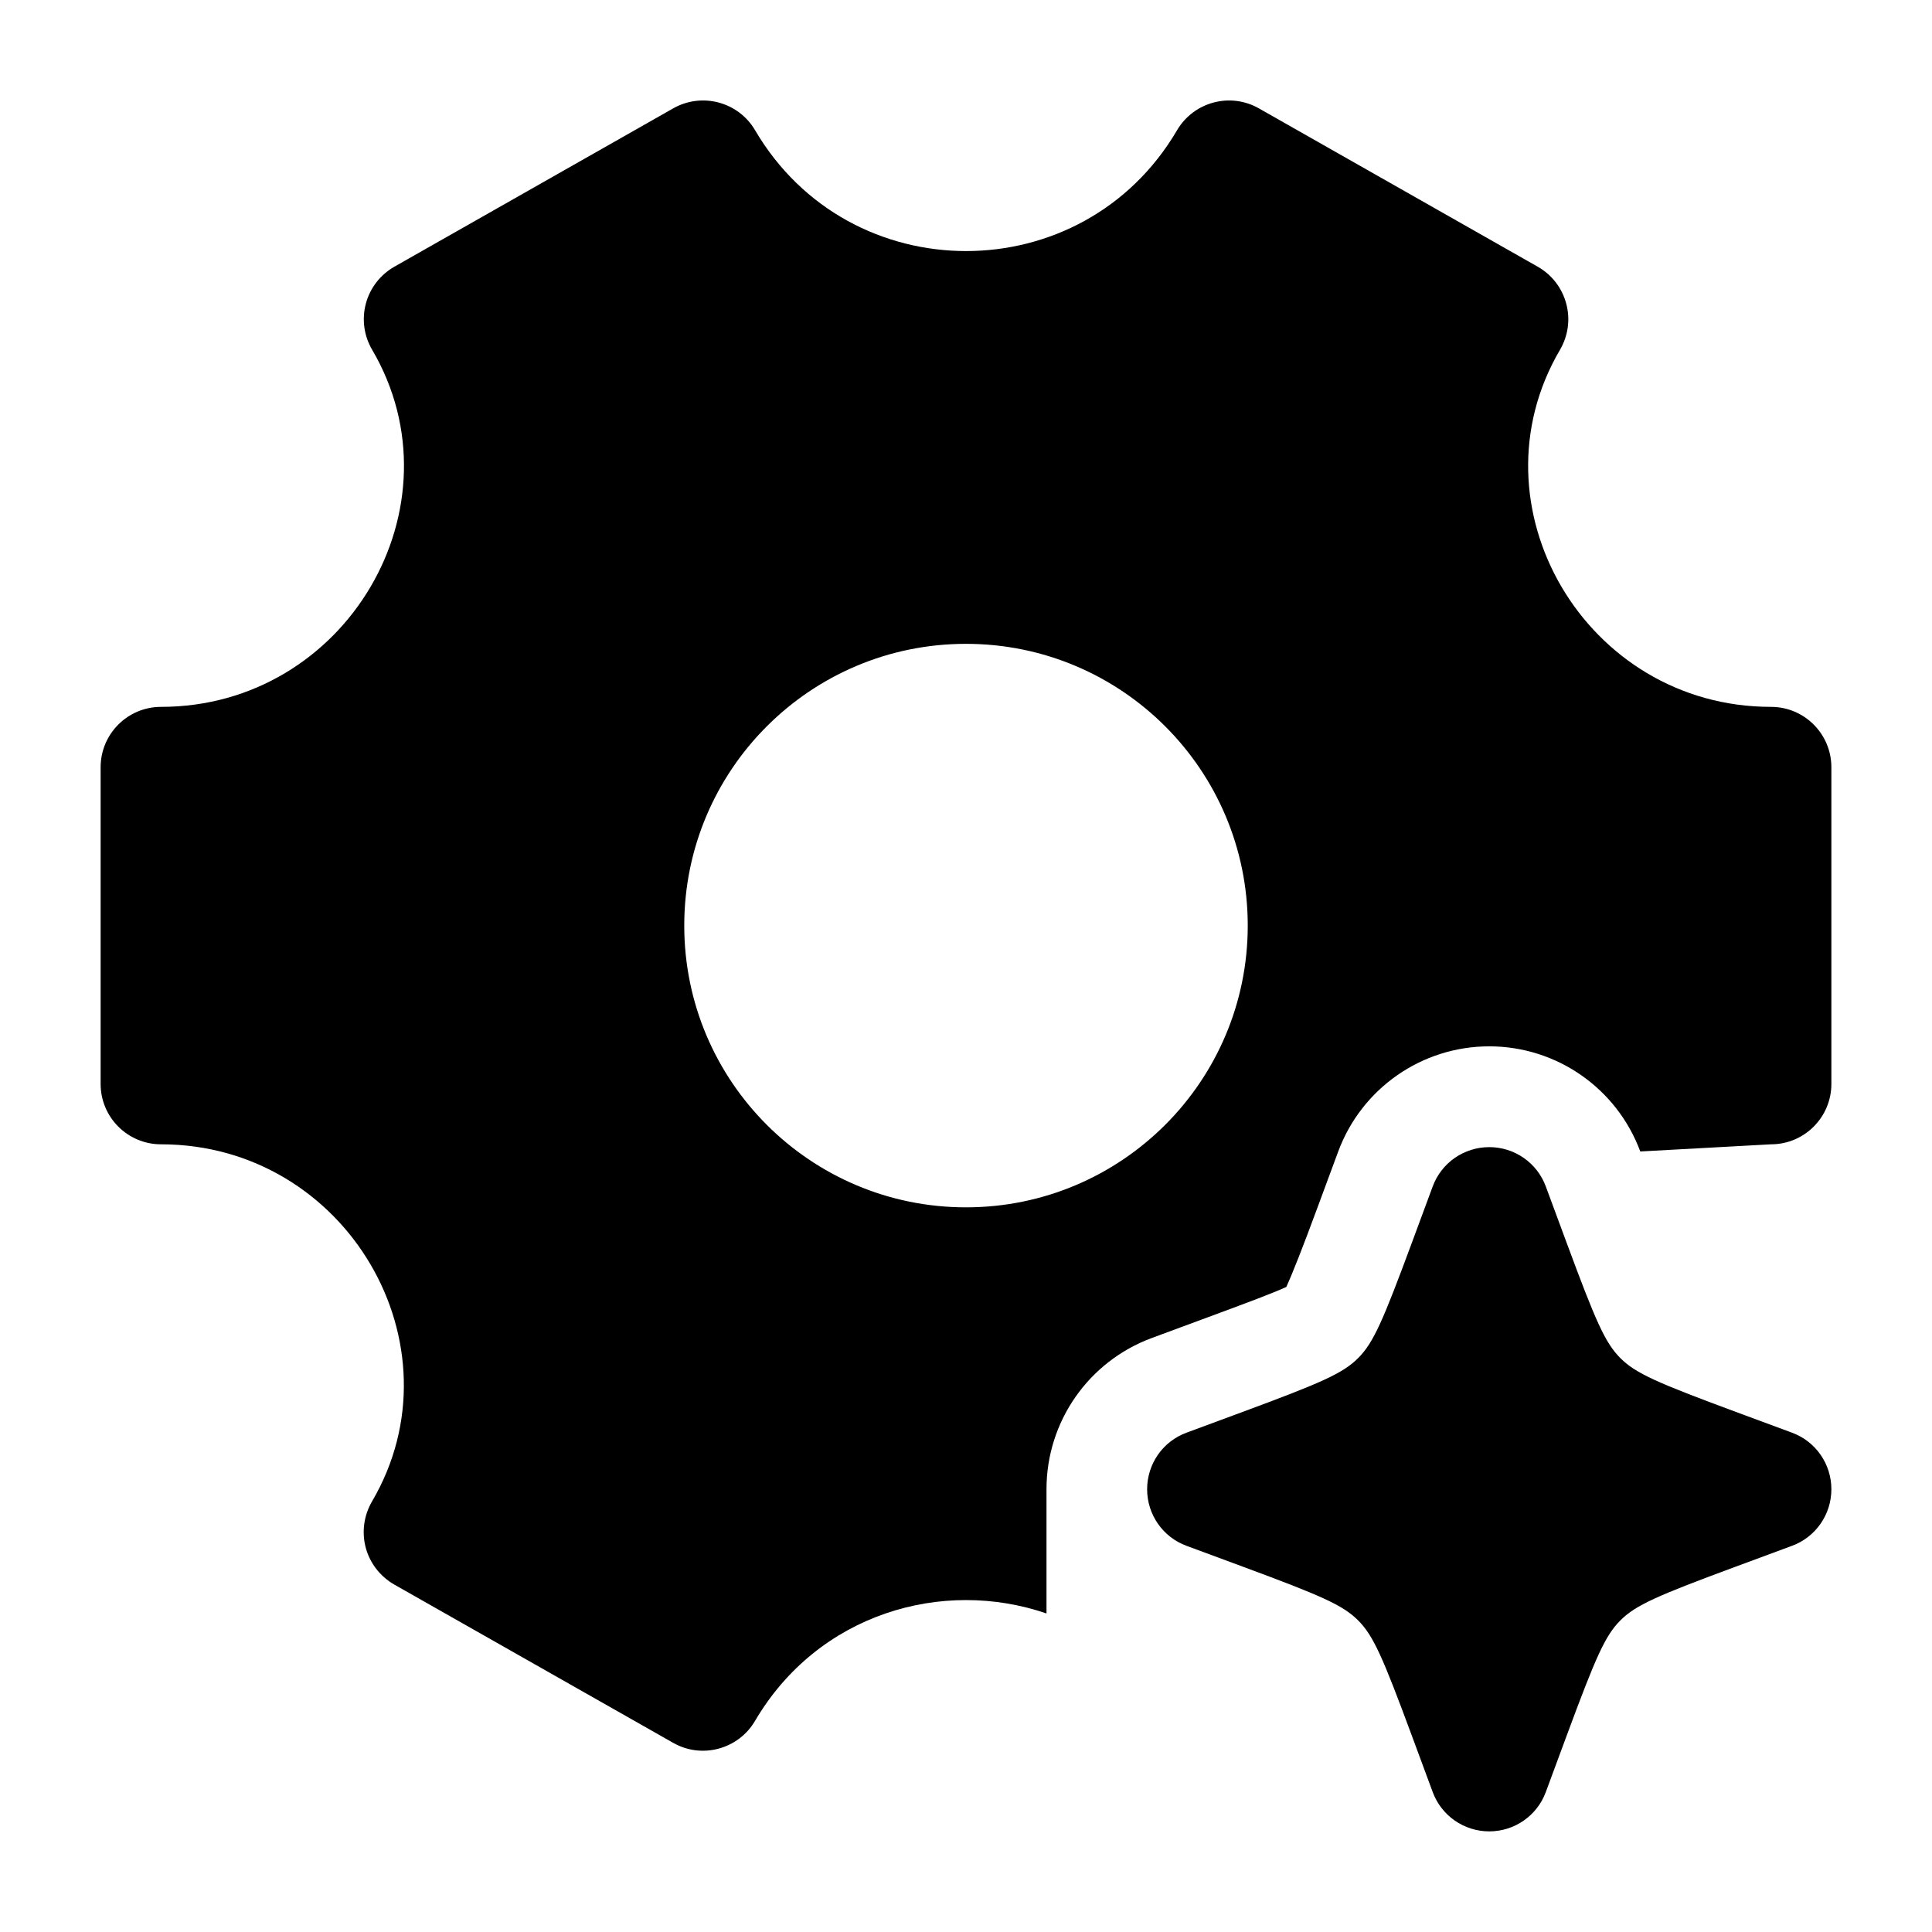 <svg width="24" height="24" viewBox="0 0 24 24" xmlns="http://www.w3.org/2000/svg">
<path class="pr-icon-bulk-secondary" fill-rule="evenodd" clip-rule="evenodd" d="M8.363 1.346C8.72 1.144 9.173 1.265 9.38 1.618C10.555 3.619 13.447 3.619 14.621 1.619C14.829 1.265 15.282 1.144 15.638 1.346L19.102 3.313C19.277 3.412 19.404 3.577 19.456 3.771C19.509 3.965 19.48 4.172 19.379 4.345C18.24 6.284 19.695 8.781 22 8.781C22.414 8.781 22.75 9.117 22.75 9.531V13.465C22.75 13.879 22.414 14.215 22 14.215L20.376 14.304C20.085 13.519 19.337 12.998 18.5 12.998C17.663 12.998 16.915 13.519 16.624 14.304L16.366 15.001C16.182 15.5 16.053 15.826 15.979 15.987C15.818 16.061 15.502 16.18 15.003 16.364L14.306 16.622C13.521 16.913 13 17.661 13 18.498V20.043C11.708 19.599 10.162 20.044 9.379 21.378C9.171 21.731 8.718 21.853 8.362 21.65L4.898 19.684C4.723 19.584 4.595 19.419 4.543 19.225C4.492 19.032 4.52 18.825 4.621 18.652C5.76 16.712 4.305 14.215 2 14.215C1.586 14.215 1.25 13.879 1.25 13.465V9.531C1.25 9.117 1.586 8.781 2 8.781C4.306 8.781 5.761 6.284 4.623 4.345C4.521 4.172 4.493 3.965 4.545 3.771C4.597 3.577 4.725 3.412 4.899 3.313L8.363 1.346ZM12 14.998C13.933 14.998 15.5 13.431 15.5 11.498C15.5 9.565 13.933 7.998 12 7.998C10.067 7.998 8.5 9.565 8.5 11.498C8.5 13.431 10.067 14.998 12 14.998Z" fill="currentColor"/>
<path class="pr-icon-bulk-primary" d="M18.5 14.25C18.814 14.25 19.095 14.445 19.203 14.74L19.461 15.437C19.823 16.415 19.939 16.681 20.129 16.871C20.319 17.061 20.585 17.177 21.563 17.539L22.26 17.797C22.555 17.905 22.75 18.186 22.75 18.5C22.75 18.814 22.555 19.095 22.26 19.203L21.563 19.461C20.585 19.823 20.319 19.939 20.129 20.129C19.939 20.319 19.823 20.585 19.461 21.563L19.203 22.26C19.095 22.555 18.814 22.75 18.5 22.75C18.186 22.75 17.905 22.555 17.797 22.26L17.539 21.563C17.177 20.585 17.061 20.319 16.871 20.129C16.681 19.939 16.415 19.823 15.437 19.461L14.74 19.203C14.445 19.095 14.25 18.814 14.25 18.5C14.25 18.186 14.445 17.905 14.74 17.797L15.437 17.539C16.415 17.177 16.681 17.061 16.871 16.871C17.061 16.681 17.177 16.415 17.539 15.437L17.797 14.74C17.905 14.445 18.186 14.25 18.5 14.25Z" fill="currentColor"/>
</svg>

